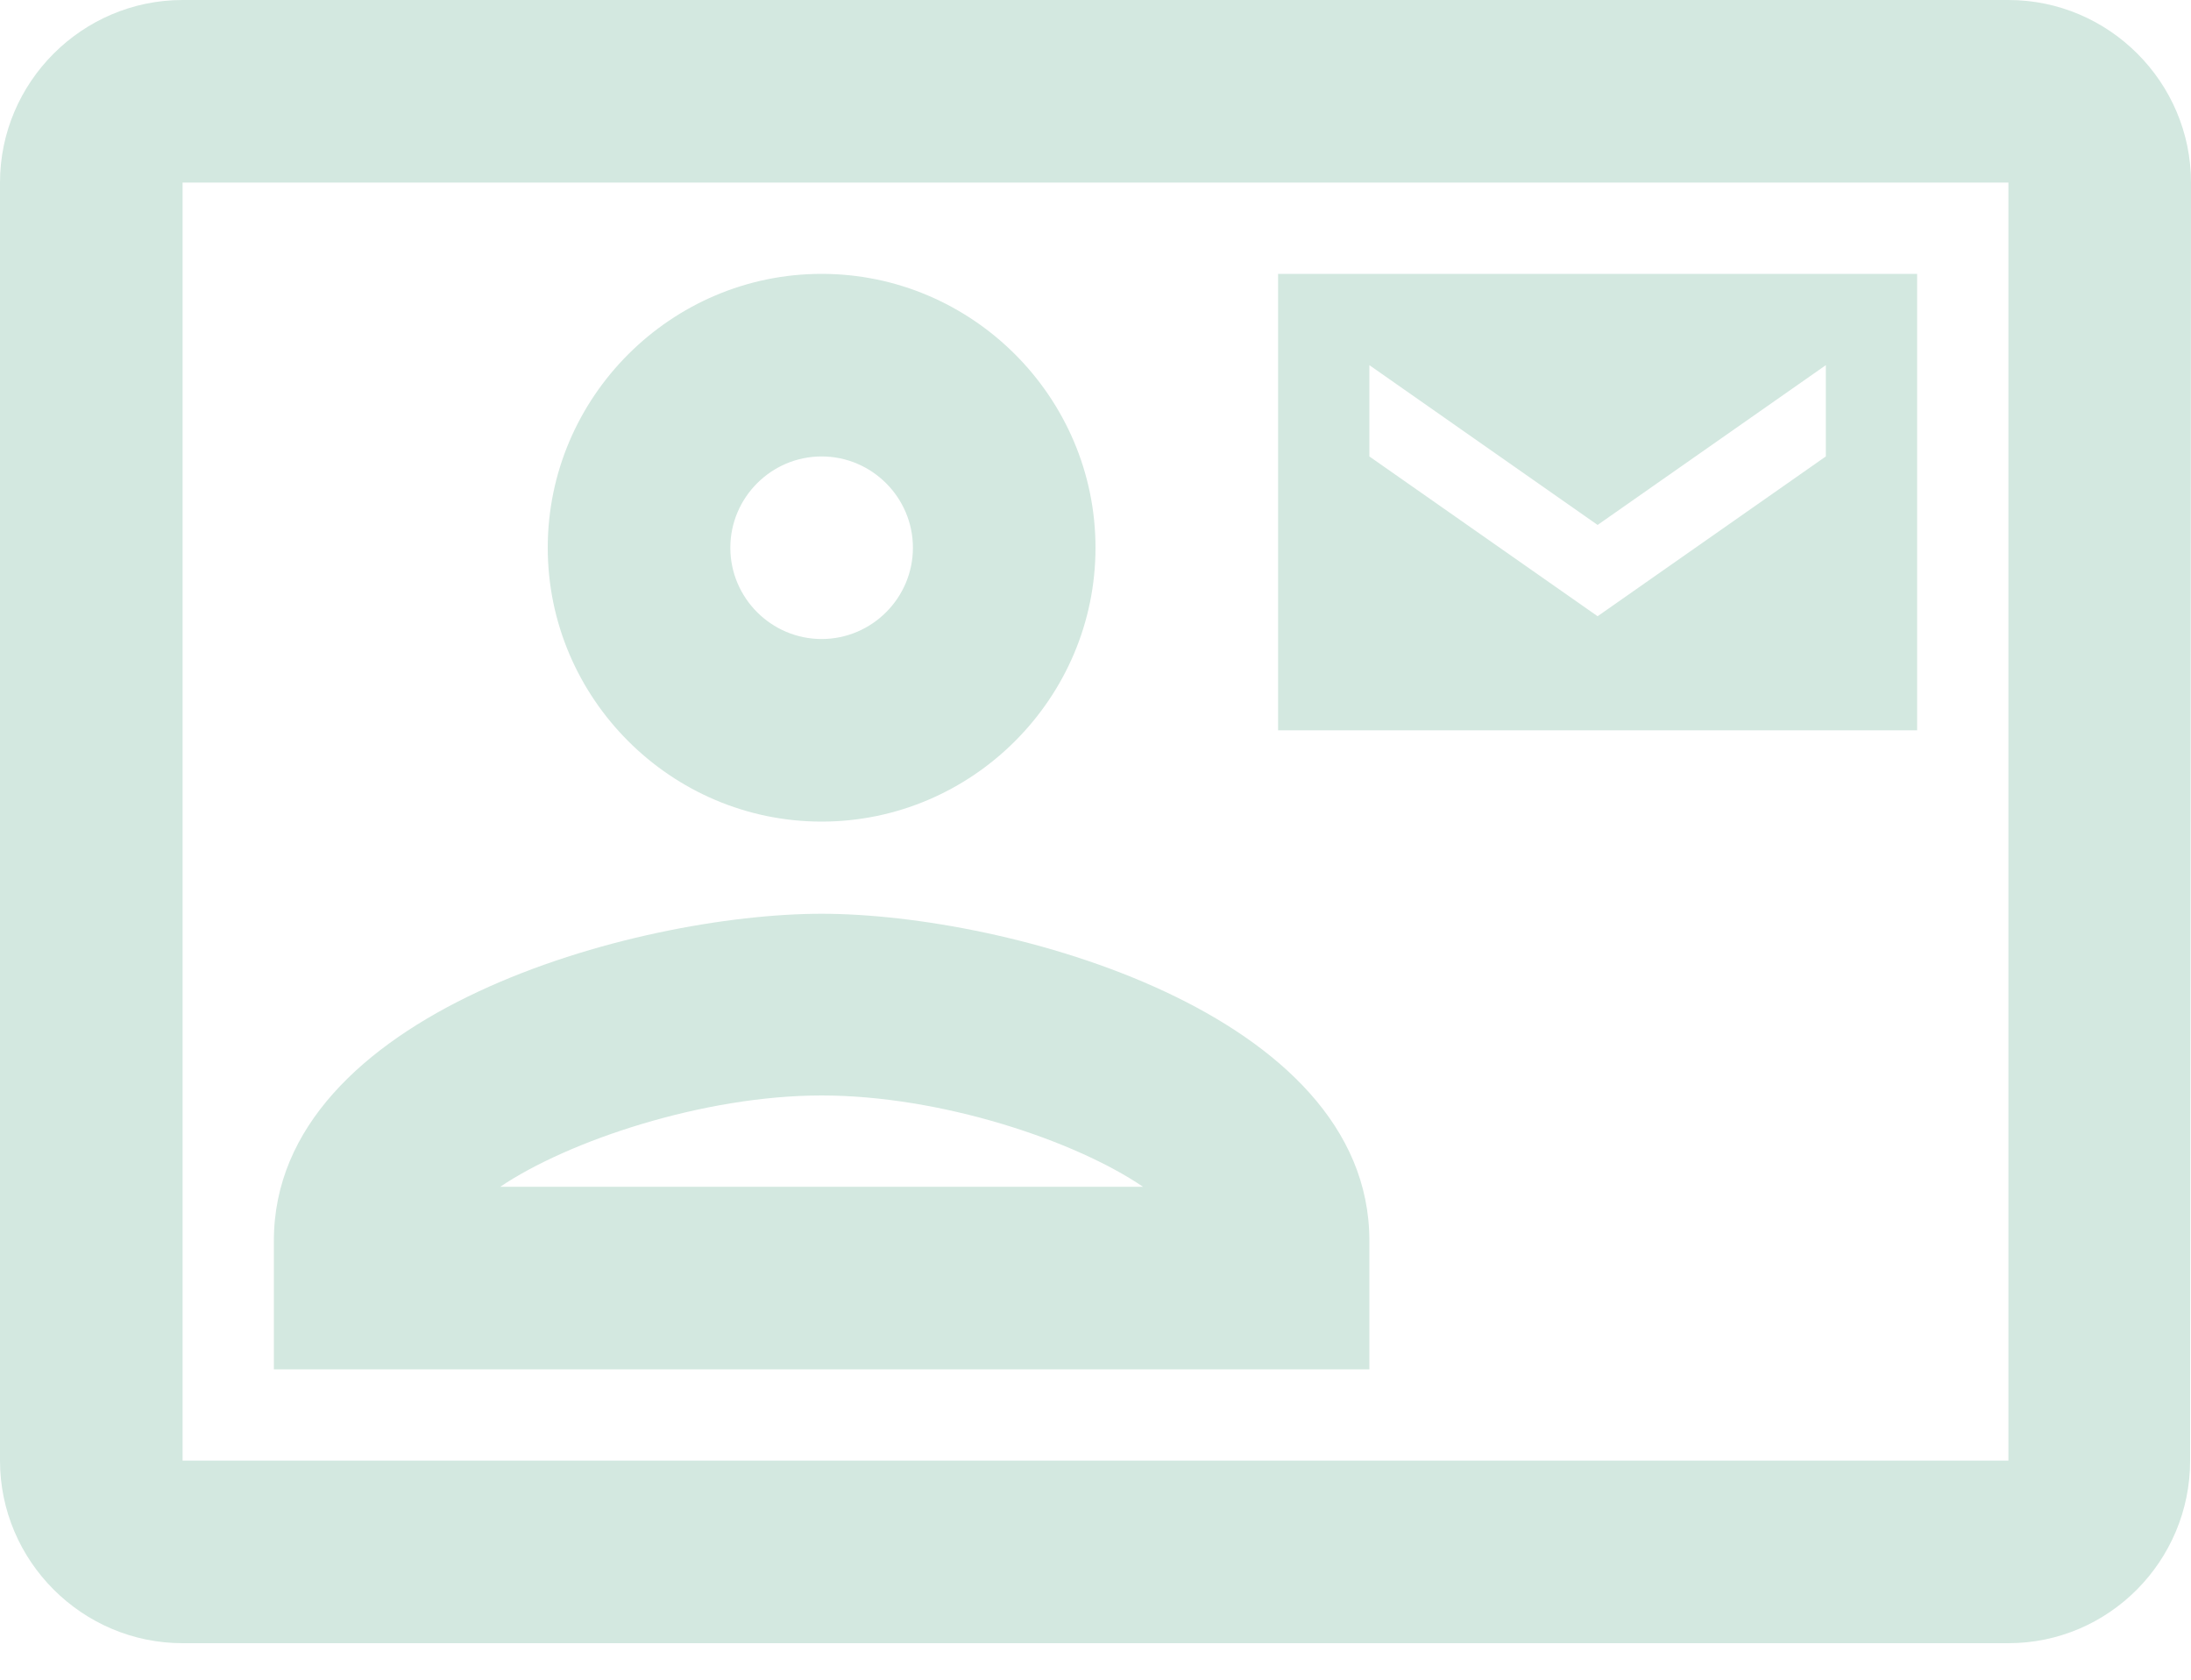 <svg width="30" height="23" viewBox="0 0 30 23" fill="none" xmlns="http://www.w3.org/2000/svg">
<path d="M27.5 0H2.5C1.125 0 0 1.125 0 2.5V20C0 21.375 1.125 22.5 2.5 22.5H27.5C28.875 22.5 29.988 21.375 29.988 20L30 2.5C30 1.125 28.875 0 27.5 0ZM27.5 20H2.5V2.5H27.5V20ZM26.25 3.75H17.5V10H26.25V3.75ZM25 6.25L21.875 8.438L18.75 6.25V5L21.875 7.188L25 5V6.25ZM11.25 11.25C13.312 11.25 15 9.562 15 7.5C15 5.438 13.312 3.75 11.25 3.75C9.188 3.75 7.5 5.438 7.5 7.5C7.5 9.562 9.188 11.25 11.25 11.25ZM11.25 6.25C11.938 6.25 12.5 6.812 12.5 7.5C12.5 8.188 11.938 8.75 11.25 8.75C10.562 8.75 10 8.188 10 7.5C10 6.812 10.562 6.25 11.25 6.25ZM18.75 16.988C18.75 13.863 13.787 12.512 11.25 12.512C8.713 12.512 3.75 13.863 3.75 16.988V18.75H18.75V16.988ZM6.85 16.25C7.775 15.625 9.625 15 11.25 15C12.875 15 14.713 15.613 15.65 16.25H6.85Z" fill="#D3E8E0"/>
</svg>
